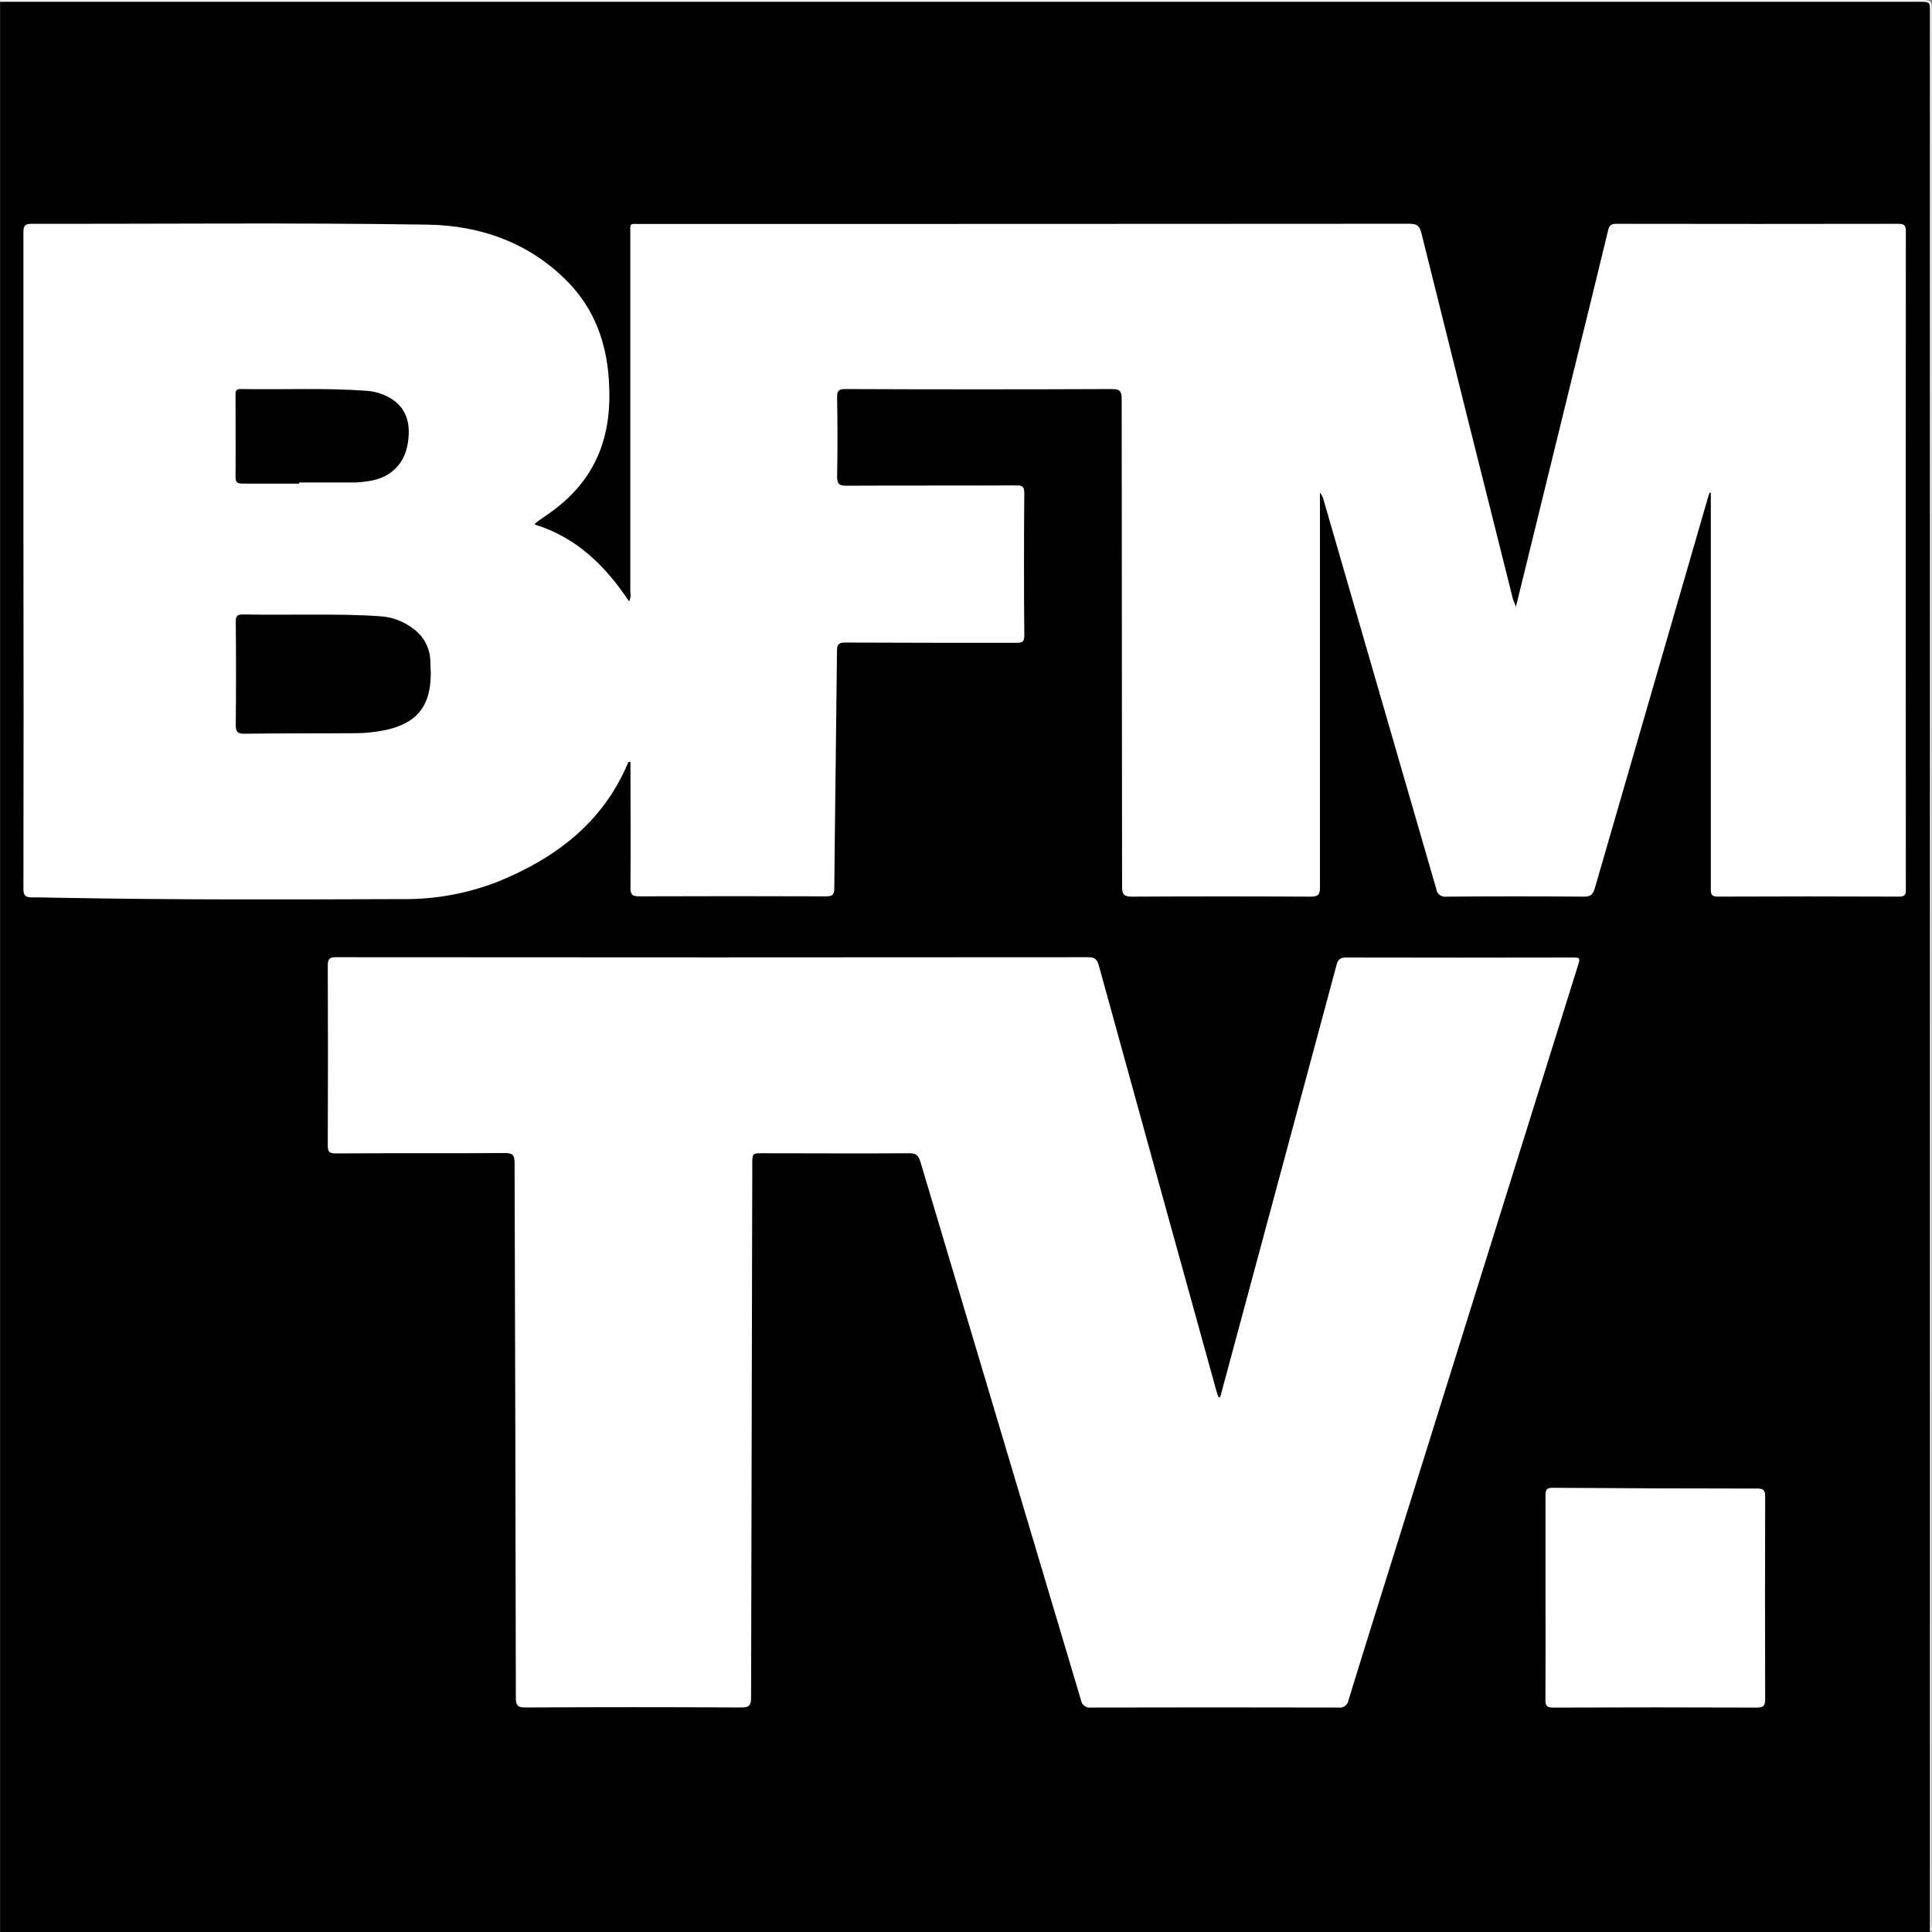 <svg width="58" height="58" viewBox="0 0 58 58" fill="none" xmlns="http://www.w3.org/2000/svg">
<rect x="0" y="0" width="58" height="58" fill="#808080" stroke="none"/>
<g clip-path="url(#clip0_962_236264)">
<path d="M57.941 58H0.004V0.053C0.088 0.023 0.177 0.016 0.265 0.031H57.668C57.999 0.031 57.964 -0.004 57.964 0.327V57.739C57.978 57.826 57.97 57.916 57.941 58Z" fill="black"/>
<path d="M57.939 58V0.37C57.939 0.053 57.939 0.053 57.623 0.053H0.002C0.013 0.039 -0.022 0.004 0.026 0.005C0.075 0.006 0.154 0.005 0.22 0.005C19.398 0.005 38.578 0.005 57.758 0.005C57.954 0.005 57.993 0.044 57.993 0.239C57.986 19.423 57.983 38.605 57.984 57.787C57.984 57.854 58.043 57.947 57.939 58Z" fill="white"/>
<path d="M45.508 18.219C46.104 15.788 46.685 13.417 47.266 11.048C47.606 9.666 47.947 8.288 48.279 6.905C48.315 6.759 48.377 6.719 48.52 6.719C51.344 6.724 54.168 6.724 56.993 6.719C57.179 6.719 57.215 6.774 57.215 6.949C57.21 13.532 57.21 20.115 57.215 26.698C57.215 26.858 57.188 26.918 57.009 26.917C55.199 26.909 53.386 26.909 51.572 26.917C51.372 26.917 51.359 26.842 51.36 26.681C51.36 22.874 51.36 19.067 51.36 15.261V14.802L51.323 14.787C51.302 14.854 51.28 14.919 51.261 14.984C50.133 18.878 49.005 22.771 47.878 26.664C47.826 26.843 47.763 26.919 47.555 26.918C46.18 26.906 44.804 26.906 43.427 26.918C43.391 26.924 43.355 26.923 43.319 26.914C43.284 26.905 43.251 26.89 43.221 26.868C43.192 26.846 43.168 26.818 43.15 26.786C43.132 26.755 43.121 26.72 43.117 26.683C41.989 22.789 40.861 18.896 39.733 15.002C39.716 14.923 39.679 14.85 39.626 14.789V15.066C39.626 18.921 39.626 22.776 39.626 26.63C39.626 26.866 39.567 26.919 39.336 26.918C37.557 26.908 35.779 26.908 34.001 26.918C33.76 26.918 33.685 26.874 33.685 26.613C33.685 21.736 33.674 16.86 33.674 11.983C33.674 11.741 33.62 11.68 33.374 11.68C30.71 11.691 28.047 11.691 25.383 11.68C25.186 11.68 25.127 11.722 25.131 11.921C25.144 12.719 25.146 13.515 25.131 14.311C25.131 14.544 25.206 14.581 25.415 14.581C27.113 14.572 28.81 14.581 30.508 14.572C30.681 14.572 30.75 14.595 30.75 14.8C30.738 16.224 30.738 17.648 30.75 19.073C30.75 19.258 30.7 19.299 30.522 19.298C28.808 19.298 27.094 19.298 25.381 19.29C25.18 19.29 25.128 19.339 25.127 19.54C25.104 21.914 25.068 24.287 25.046 26.662C25.046 26.866 24.986 26.911 24.79 26.909C22.924 26.902 21.057 26.902 19.189 26.909C18.972 26.909 18.925 26.851 18.927 26.642C18.937 25.467 18.927 24.292 18.927 23.118V22.874C18.858 22.858 18.854 22.9 18.844 22.924C18.09 24.698 16.684 25.758 14.96 26.463C14.037 26.826 13.052 27.006 12.06 26.992C8.665 27.003 5.269 27.017 1.875 26.953C1.569 26.953 1.263 26.935 0.958 26.941C0.765 26.941 0.703 26.882 0.703 26.68C0.71 23.122 0.71 19.565 0.703 16.008C0.703 12.998 0.703 9.988 0.703 6.979C0.703 6.762 0.76 6.718 0.968 6.718C4.926 6.725 8.886 6.682 12.843 6.744C14.425 6.769 15.894 7.285 17.046 8.462C17.843 9.276 18.205 10.281 18.278 11.398C18.331 12.208 18.263 13.004 17.916 13.757C17.569 14.509 17.028 15.048 16.363 15.498C16.27 15.561 16.178 15.626 16.088 15.693C16.076 15.701 16.071 15.718 16.053 15.746C17.303 16.13 18.171 16.983 18.885 18.053C18.929 17.967 18.942 17.868 18.922 17.773C18.922 14.192 18.922 10.611 18.922 7.03C18.922 6.677 18.885 6.724 19.232 6.724C26.924 6.724 34.617 6.722 42.311 6.717C42.553 6.717 42.618 6.791 42.673 7.005C43.585 10.675 44.503 14.343 45.426 18.01C45.455 18.064 45.475 18.116 45.508 18.219Z" fill="white"/>
<path d="M36.629 41.952C37.023 40.488 37.417 39.025 37.812 37.561C38.585 34.693 39.357 31.825 40.127 28.957C40.175 28.777 40.26 28.745 40.426 28.745C42.672 28.75 44.916 28.75 47.162 28.745C47.447 28.745 47.447 28.745 47.363 29.013C45.536 34.859 43.708 40.704 41.881 46.548C41.414 48.043 40.944 49.535 40.486 51.032C40.481 51.069 40.468 51.103 40.45 51.135C40.431 51.166 40.406 51.193 40.376 51.215C40.347 51.236 40.313 51.252 40.278 51.26C40.242 51.268 40.205 51.269 40.169 51.262C37.698 51.256 35.227 51.256 32.758 51.262C32.722 51.267 32.686 51.266 32.651 51.257C32.615 51.248 32.582 51.232 32.553 51.21C32.524 51.188 32.5 51.16 32.482 51.129C32.464 51.097 32.452 51.062 32.448 51.026C30.843 45.641 29.237 40.257 27.63 34.873C27.571 34.678 27.491 34.62 27.289 34.621C25.825 34.631 24.36 34.621 22.896 34.621C22.585 34.621 22.584 34.621 22.584 34.946C22.57 40.281 22.558 45.617 22.548 50.953C22.548 51.194 22.497 51.261 22.248 51.26C20.092 51.248 17.935 51.248 15.779 51.26C15.552 51.26 15.486 51.212 15.486 50.974C15.478 45.623 15.465 40.272 15.448 34.919C15.448 34.684 15.402 34.614 15.15 34.615C13.459 34.628 11.767 34.615 10.082 34.626C9.899 34.626 9.84 34.59 9.84 34.394C9.848 32.591 9.848 30.788 9.84 28.985C9.84 28.782 9.897 28.736 10.095 28.736C17.618 28.743 25.141 28.743 32.664 28.736C32.865 28.736 32.935 28.797 32.986 28.978C34.158 33.234 35.334 37.49 36.514 41.745C36.532 41.812 36.557 41.877 36.58 41.942L36.629 41.952Z" fill="white"/>
<path d="M46.397 47.957C46.397 46.934 46.397 45.912 46.397 44.891C46.397 44.712 46.438 44.664 46.621 44.665C48.665 44.679 50.708 44.686 52.751 44.687C52.938 44.687 52.992 44.736 52.992 44.928C52.985 46.956 52.985 48.984 52.992 51.011C52.992 51.214 52.934 51.263 52.736 51.263C50.702 51.255 48.666 51.255 46.631 51.263C46.438 51.263 46.389 51.208 46.395 51.021C46.402 50 46.397 48.978 46.397 47.957Z" fill="white"/>
<path d="M9.349 18.451C10.031 18.451 10.715 18.451 11.403 18.5C11.767 18.519 12.116 18.65 12.403 18.873C12.555 18.98 12.68 19.121 12.769 19.284C12.859 19.446 12.909 19.628 12.918 19.813C12.918 19.95 12.932 20.086 12.932 20.223C12.932 21.222 12.487 21.745 11.499 21.931C11.23 21.983 10.957 22.009 10.684 22.011C9.566 22.02 8.448 22.011 7.329 22.027C7.128 22.027 7.077 21.962 7.078 21.766C7.088 20.736 7.088 19.706 7.078 18.676C7.078 18.503 7.11 18.443 7.3 18.446C7.978 18.46 8.662 18.451 9.349 18.451Z" fill="black"/>
<path d="M8.986 14.518C8.416 14.518 7.844 14.518 7.274 14.518C7.114 14.518 7.069 14.472 7.071 14.314C7.078 13.502 7.071 12.69 7.071 11.878C7.071 11.771 7.056 11.676 7.223 11.679C8.484 11.703 9.746 11.639 11.006 11.732C11.183 11.744 11.357 11.785 11.521 11.853C12.118 12.105 12.355 12.578 12.246 13.287C12.15 13.937 11.712 14.361 11.047 14.446C10.927 14.466 10.806 14.479 10.685 14.485C10.114 14.485 9.544 14.485 8.974 14.485L8.986 14.518Z" fill="black"/>
</g>
<defs>
<clipPath id="clip0_962_236264">
<rect width="58" height="58" fill="white"/>
</clipPath>
</defs>
</svg>
